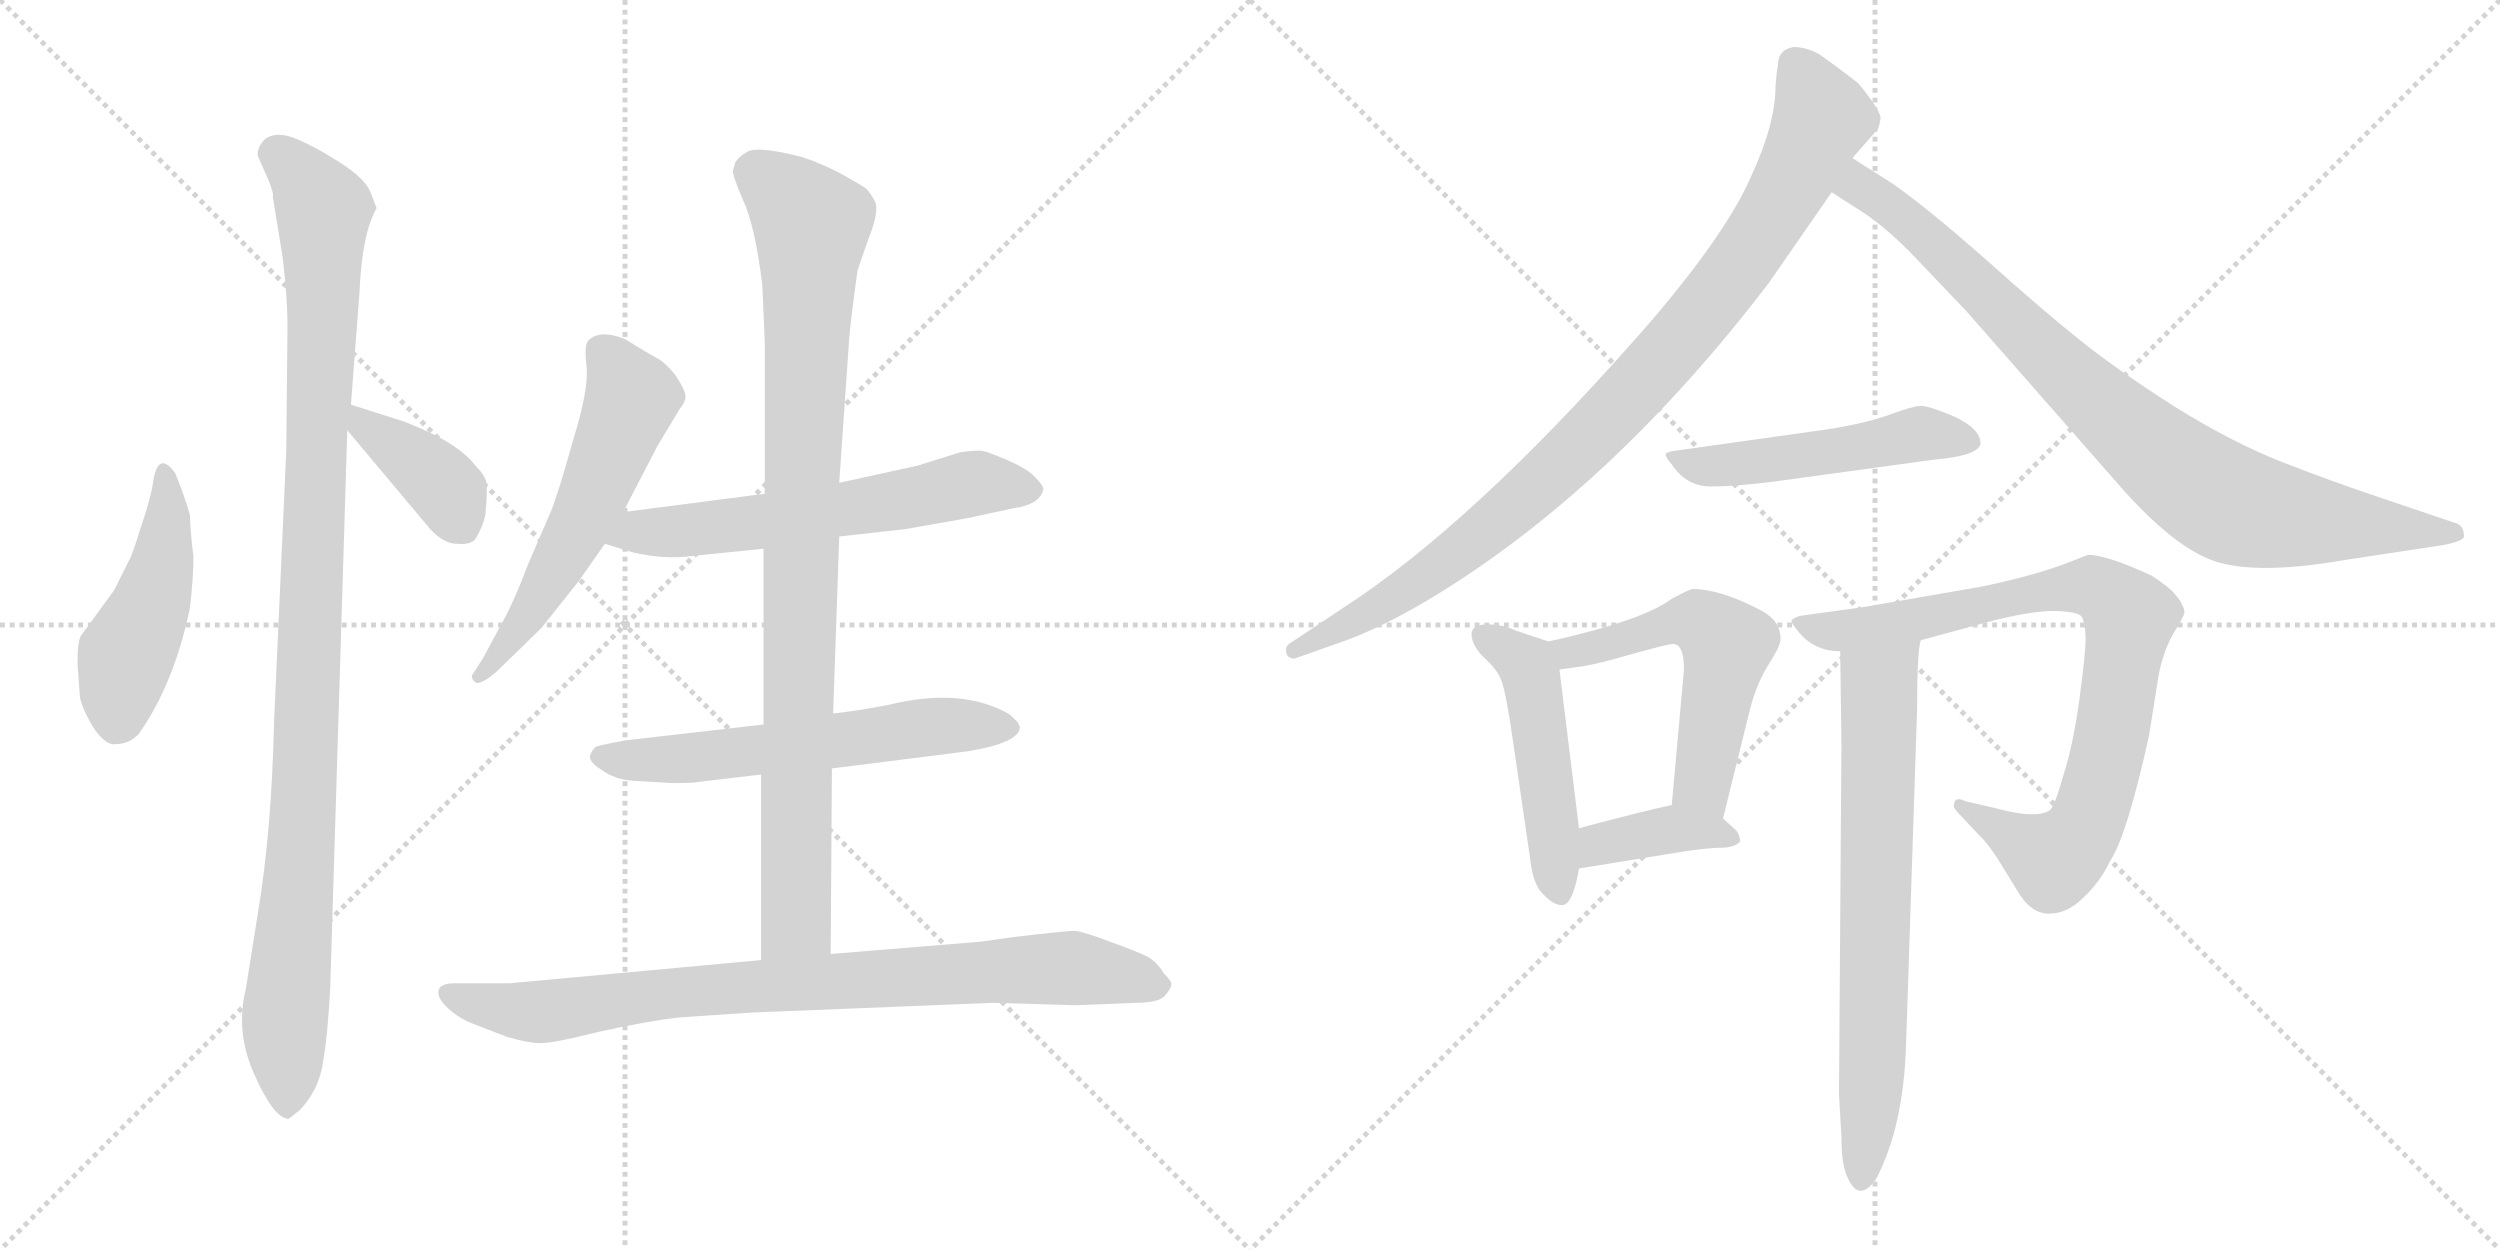 <svg version="1.1" viewBox="0 0 2048 1024" xmlns="http://www.w3.org/2000/svg">
  <g stroke="lightgray" stroke-dasharray="1,1" stroke-width="1" transform="scale(4, 4)">
    <line x1="0" y1="0" x2="256" y2="256"></line>
    <line x1="256" y1="0" x2="0" y2="256"></line>
    <line x1="128" y1="0" x2="128" y2="256"></line>
    <line x1="0" y1="128" x2="256" y2="128"></line>
    <line x1="256" y1="0" x2="512" y2="256"></line>
    <line x1="512" y1="0" x2="256" y2="256"></line>
    <line x1="384" y1="0" x2="384" y2="256"></line>
    <line x1="256" y1="128" x2="512" y2="128"></line>
  </g>
<g transform="scale(1, -1) translate(0, -850)">
   <style type="text/css">
    @keyframes keyframes0 {
      from {
       stroke: black;
       stroke-dashoffset: 463;
       stroke-width: 128;
       }
       60% {
       animation-timing-function: step-end;
       stroke: black;
       stroke-dashoffset: 0;
       stroke-width: 128;
       }
       to {
       stroke: black;
       stroke-width: 1024;
       }
       }
       #make-me-a-hanzi-animation-0 {
         animation: keyframes0 0.627s both;
         animation-delay: 0s;
         animation-timing-function: linear;
       }
    @keyframes keyframes1 {
      from {
       stroke: black;
       stroke-dashoffset: 1051;
       stroke-width: 128;
       }
       77% {
       animation-timing-function: step-end;
       stroke: black;
       stroke-dashoffset: 0;
       stroke-width: 128;
       }
       to {
       stroke: black;
       stroke-width: 1024;
       }
       }
       #make-me-a-hanzi-animation-1 {
         animation: keyframes1 1.105s both;
         animation-delay: 0.627s;
         animation-timing-function: linear;
       }
    @keyframes keyframes2 {
      from {
       stroke: black;
       stroke-dashoffset: 385;
       stroke-width: 128;
       }
       56% {
       animation-timing-function: step-end;
       stroke: black;
       stroke-dashoffset: 0;
       stroke-width: 128;
       }
       to {
       stroke: black;
       stroke-width: 1024;
       }
       }
       #make-me-a-hanzi-animation-2 {
         animation: keyframes2 0.563s both;
         animation-delay: 1.732s;
         animation-timing-function: linear;
       }
    @keyframes keyframes3 {
      from {
       stroke: black;
       stroke-dashoffset: 565;
       stroke-width: 128;
       }
       65% {
       animation-timing-function: step-end;
       stroke: black;
       stroke-dashoffset: 0;
       stroke-width: 128;
       }
       to {
       stroke: black;
       stroke-width: 1024;
       }
       }
       #make-me-a-hanzi-animation-3 {
         animation: keyframes3 0.71s both;
         animation-delay: 2.295s;
         animation-timing-function: linear;
       }
    @keyframes keyframes4 {
      from {
       stroke: black;
       stroke-dashoffset: 601;
       stroke-width: 128;
       }
       66% {
       animation-timing-function: step-end;
       stroke: black;
       stroke-dashoffset: 0;
       stroke-width: 128;
       }
       to {
       stroke: black;
       stroke-width: 1024;
       }
       }
       #make-me-a-hanzi-animation-4 {
         animation: keyframes4 0.739s both;
         animation-delay: 3.005s;
         animation-timing-function: linear;
       }
    @keyframes keyframes5 {
      from {
       stroke: black;
       stroke-dashoffset: 593;
       stroke-width: 128;
       }
       66% {
       animation-timing-function: step-end;
       stroke: black;
       stroke-dashoffset: 0;
       stroke-width: 128;
       }
       to {
       stroke: black;
       stroke-width: 1024;
       }
       }
       #make-me-a-hanzi-animation-5 {
         animation: keyframes5 0.733s both;
         animation-delay: 3.744s;
         animation-timing-function: linear;
       }
    @keyframes keyframes6 {
      from {
       stroke: black;
       stroke-dashoffset: 924;
       stroke-width: 128;
       }
       75% {
       animation-timing-function: step-end;
       stroke: black;
       stroke-dashoffset: 0;
       stroke-width: 128;
       }
       to {
       stroke: black;
       stroke-width: 1024;
       }
       }
       #make-me-a-hanzi-animation-6 {
         animation: keyframes6 1.002s both;
         animation-delay: 4.477s;
         animation-timing-function: linear;
       }
    @keyframes keyframes7 {
      from {
       stroke: black;
       stroke-dashoffset: 842;
       stroke-width: 128;
       }
       73% {
       animation-timing-function: step-end;
       stroke: black;
       stroke-dashoffset: 0;
       stroke-width: 128;
       }
       to {
       stroke: black;
       stroke-width: 1024;
       }
       }
       #make-me-a-hanzi-animation-7 {
         animation: keyframes7 0.935s both;
         animation-delay: 5.479s;
         animation-timing-function: linear;
       }
    @keyframes keyframes8 {
      from {
       stroke: black;
       stroke-dashoffset: 930;
       stroke-width: 128;
       }
       75% {
       animation-timing-function: step-end;
       stroke: black;
       stroke-dashoffset: 0;
       stroke-width: 128;
       }
       to {
       stroke: black;
       stroke-width: 1024;
       }
       }
       #make-me-a-hanzi-animation-8 {
         animation: keyframes8 1.007s both;
         animation-delay: 6.414s;
         animation-timing-function: linear;
       }
    @keyframes keyframes9 {
      from {
       stroke: black;
       stroke-dashoffset: 858;
       stroke-width: 128;
       }
       74% {
       animation-timing-function: step-end;
       stroke: black;
       stroke-dashoffset: 0;
       stroke-width: 128;
       }
       to {
       stroke: black;
       stroke-width: 1024;
       }
       }
       #make-me-a-hanzi-animation-9 {
         animation: keyframes9 0.948s both;
         animation-delay: 7.421s;
         animation-timing-function: linear;
       }
    @keyframes keyframes10 {
      from {
       stroke: black;
       stroke-dashoffset: 504;
       stroke-width: 128;
       }
       62% {
       animation-timing-function: step-end;
       stroke: black;
       stroke-dashoffset: 0;
       stroke-width: 128;
       }
       to {
       stroke: black;
       stroke-width: 1024;
       }
       }
       #make-me-a-hanzi-animation-10 {
         animation: keyframes10 0.66s both;
         animation-delay: 8.369s;
         animation-timing-function: linear;
       }
    @keyframes keyframes11 {
      from {
       stroke: black;
       stroke-dashoffset: 488;
       stroke-width: 128;
       }
       61% {
       animation-timing-function: step-end;
       stroke: black;
       stroke-dashoffset: 0;
       stroke-width: 128;
       }
       to {
       stroke: black;
       stroke-width: 1024;
       }
       }
       #make-me-a-hanzi-animation-11 {
         animation: keyframes11 0.647s both;
         animation-delay: 9.029s;
         animation-timing-function: linear;
       }
    @keyframes keyframes12 {
      from {
       stroke: black;
       stroke-dashoffset: 540;
       stroke-width: 128;
       }
       64% {
       animation-timing-function: step-end;
       stroke: black;
       stroke-dashoffset: 0;
       stroke-width: 128;
       }
       to {
       stroke: black;
       stroke-width: 1024;
       }
       }
       #make-me-a-hanzi-animation-12 {
         animation: keyframes12 0.689s both;
         animation-delay: 9.676s;
         animation-timing-function: linear;
       }
    @keyframes keyframes13 {
      from {
       stroke: black;
       stroke-dashoffset: 384;
       stroke-width: 128;
       }
       56% {
       animation-timing-function: step-end;
       stroke: black;
       stroke-dashoffset: 0;
       stroke-width: 128;
       }
       to {
       stroke: black;
       stroke-width: 1024;
       }
       }
       #make-me-a-hanzi-animation-13 {
         animation: keyframes13 0.562s both;
         animation-delay: 10.366s;
         animation-timing-function: linear;
       }
    @keyframes keyframes14 {
      from {
       stroke: black;
       stroke-dashoffset: 838;
       stroke-width: 128;
       }
       73% {
       animation-timing-function: step-end;
       stroke: black;
       stroke-dashoffset: 0;
       stroke-width: 128;
       }
       to {
       stroke: black;
       stroke-width: 1024;
       }
       }
       #make-me-a-hanzi-animation-14 {
         animation: keyframes14 0.932s both;
         animation-delay: 10.928s;
         animation-timing-function: linear;
       }
    @keyframes keyframes15 {
      from {
       stroke: black;
       stroke-dashoffset: 703;
       stroke-width: 128;
       }
       70% {
       animation-timing-function: step-end;
       stroke: black;
       stroke-dashoffset: 0;
       stroke-width: 128;
       }
       to {
       stroke: black;
       stroke-width: 1024;
       }
       }
       #make-me-a-hanzi-animation-15 {
         animation: keyframes15 0.822s both;
         animation-delay: 11.86s;
         animation-timing-function: linear;
       }
</style>
<path d="M 158.5 394.5 Q 156.5 407.5 155.5 428.5 Q 150.5 445.5 143.5 462.5 Q 129.5 481.5 125.5 455.5 Q 123.5 441.5 115.5 418.5 Q 108.5 395.5 105.5 390.5 L 93.5 366.5 L 66.5 329.5 Q 63.5 325.5 63.5 306.5 L 65.5 278.5 Q 68.5 266.5 77.5 252.5 Q 87.5 238.5 95.5 240.5 Q 105.5 240.5 113.5 248.5 Q 142.5 289.5 155.5 351.5 Q 158.5 376.5 158.5 394.5 Z" fill="lightgray"></path> 
<path d="M 270.5 40.5 L 284.5 497.5 L 287.5 518.5 L 294.5 610.5 Q 296.5 658.5 308.5 679.5 L 303.5 692.5 Q 299.5 703.5 277.5 717.5 Q 255.5 731.5 239.5 737.5 Q 224.5 742.5 216.5 735.5 Q 209.5 727.5 211.5 721.5 L 219.5 703.5 Q 224.5 691.5 223.5 688.5 L 231.5 639.5 Q 235.5 607.5 235.5 581.5 L 234.5 480.5 L 224.5 258.5 Q 222.5 169.5 211.5 103.5 L 201.5 40.5 Q 192.5 4.5 208.5 -30.5 Q 224.5 -66.5 236.5 -66.5 L 245.5 -59.5 Q 261.5 -42.5 264.5 -20.5 Q 268.5 1.5 270.5 40.5 Z" fill="lightgray"></path> 
<path d="M 284.5 497.5 L 352.5 416.5 Q 363.5 404.5 374.5 404.5 Q 385.5 403.5 389.5 408.5 Q 395.5 418.5 397.5 427.5 Q 399.5 448.5 398.5 454.5 Q 397.5 460.5 389.5 468.5 Q 376.5 485.5 343.5 499.5 L 331.5 504.5 L 287.5 518.5 C 259.5 527.5 265.5 520.5 284.5 497.5 Z" fill="lightgray"></path> 
<path d="M 510.5 430.5 L 538.5 484.5 L 556.5 514.5 Q 561.5 520.5 561.5 524.5 Q 562.5 528.5 553.5 542.5 Q 545.5 552.5 538.5 556.5 Q 532.5 559.5 511.5 572.5 Q 490.5 580.5 481.5 570.5 Q 478.5 566.5 480.5 549.5 Q 482.5 531.5 469.5 489.5 Q 457.5 446.5 451.5 431.5 L 432.5 387.5 Q 420.5 355.5 409.5 336.5 L 395.5 310.5 L 386.5 296.5 Q 386.5 292.5 390.5 290.5 Q 396.5 290.5 407.5 300.5 L 443.5 335.5 L 474.5 374.5 L 495.5 404.5 L 510.5 430.5 Z" fill="lightgray"></path> 
<path d="M 687.5 410.5 L 741.5 416.5 L 792.5 425.5 L 829.5 433.5 Q 851.5 436.5 854.5 448.5 Q 855.5 451.5 848.5 458.5 Q 842.5 465.5 826.5 472.5 Q 810.5 479.5 805.5 480.5 Q 800.5 481.5 786.5 479.5 L 751.5 468.5 L 687.5 454.5 L 626.5 445.5 L 510.5 430.5 C 480.5 426.5 466.5 413.5 495.5 404.5 L 518.5 397.5 Q 543.5 391.5 566.5 394.5 L 625.5 400.5 L 687.5 410.5 Z" fill="lightgray"></path> 
<path d="M 681.5 220.5 L 792.5 234.5 Q 835.5 241.5 835.5 254.5 L 833.5 258.5 L 827.5 264.5 Q 788.5 287.5 727.5 272.5 Q 701.5 267.5 682.5 265.5 L 625.5 256.5 L 512.5 243.5 Q 495.5 240.5 488.5 238.5 Q 485.5 236.5 483.5 231.5 Q 481.5 226.5 492.5 219.5 Q 503.5 211.5 517.5 210.5 L 550.5 208.5 Q 569.5 208.5 572.5 209.5 L 623.5 215.5 L 681.5 220.5 Z" fill="lightgray"></path> 
<path d="M 680.5 68.5 L 681.5 220.5 L 682.5 265.5 L 687.5 410.5 L 687.5 454.5 L 695.5 570.5 Q 696.5 585.5 702.5 628.5 L 711.5 654.5 Q 719.5 674.5 717.5 683.5 Q 713.5 691.5 709.5 695.5 Q 705.5 698.5 687.5 708.5 Q 669.5 717.5 656.5 721.5 Q 617.5 731.5 610.5 724.5 Q 607.5 723.5 602.5 717.5 L 600.5 710.5 Q 599.5 707.5 608.5 686.5 Q 618.5 665.5 624.5 616.5 L 626.5 569.5 L 626.5 445.5 L 625.5 400.5 L 625.5 256.5 L 623.5 215.5 L 623.5 63.5 C 623.5 33.5 680.5 38.5 680.5 68.5 Z" fill="lightgray"></path> 
<path d="M 831.5 82.5 L 802.5 78.5 L 680.5 68.5 L 623.5 63.5 L 417.5 44.5 L 372.5 44.5 Q 361.5 44.5 359.5 39.5 Q 357.5 33.5 365.5 25.5 Q 373.5 17.5 384.5 12.5 L 415.5 0.5 Q 433.5 -4.5 441.5 -4.5 Q 449.5 -5.5 489.5 4.5 Q 529.5 13.5 556.5 16.5 L 615.5 20.5 L 813.5 28.5 L 881.5 26.5 L 930.5 28.5 Q 949.5 28.5 954.5 34.5 Q 959.5 40.5 959.5 43.5 Q 960.5 45.5 953.5 52.5 Q 947.5 62.5 939.5 66.5 Q 931.5 70.5 909.5 78.5 Q 888.5 86.5 880.5 87.5 Q 873.5 87.5 831.5 82.5 Z" fill="lightgray"></path> 
<path d="M 1456.5 796.5 Q 1455.5 792.5 1454.5 779.5 Q 1454.5 748.5 1434.5 705.5 Q 1415.5 661.5 1356.5 591.5 Q 1220.5 434.5 1114.5 361.5 L 1057.5 323.5 Q 1053.5 321.5 1053.5 317.5 Q 1053.5 310.5 1060.5 310.5 L 1094.5 322.5 Q 1130.5 334.5 1176.5 362.5 Q 1321.5 451.5 1448.5 617.5 L 1500.5 692.5 L 1517.5 720.5 L 1538.5 744.5 Q 1539.5 746.5 1540.5 752.5 Q 1541.5 758.5 1522.5 781.5 Q 1511.5 790.5 1490.5 805.5 Q 1479.5 811.5 1469.5 811.5 Q 1456.5 809.5 1456.5 796.5 Z" fill="lightgray"></path> 
<path d="M 1500.5 692.5 L 1528.5 674.5 Q 1548.5 660.5 1568.5 639.5 L 1610.5 595.5 L 1732.5 456.5 Q 1775.5 406.5 1808.5 392.5 Q 1842.5 377.5 1922.5 391.5 L 2001.5 403.5 Q 2017.5 406.5 2018.5 410.5 Q 2018.5 419.5 2011.5 421.5 L 1946.5 443.5 Q 1910.5 455.5 1869.5 471.5 Q 1828.5 487.5 1780.5 517.5 Q 1733.5 547.5 1702.5 572.5 Q 1672.5 596.5 1624.5 639.5 Q 1576.5 681.5 1550.5 699.5 L 1517.5 720.5 C 1492.5 736.5 1475.5 708.5 1500.5 692.5 Z" fill="lightgray"></path> 
<path d="M 1498.5 498.5 L 1370.5 480.5 Q 1364.5 479.5 1364.5 477.5 Q 1364.5 475.5 1369.5 469.5 Q 1381.5 451.5 1401.5 451.5 Q 1422.5 451.5 1453.5 455.5 L 1584.5 473.5 Q 1620.5 476.5 1622.5 486.5 Q 1622.5 498.5 1601.5 508.5 Q 1580.5 517.5 1573.5 517.5 Q 1567.5 517.5 1548.5 510.5 Q 1529.5 503.5 1498.5 498.5 Z" fill="lightgray"></path> 
<path d="M 1268.5 324.5 L 1241.5 333.5 Q 1231.5 338.5 1218.5 338.5 Q 1205.5 338.5 1205.5 330.5 Q 1205.5 321.5 1215.5 311.5 Q 1226.5 301.5 1229.5 293.5 Q 1233.5 284.5 1239.5 242.5 L 1253.5 146.5 Q 1255.5 128.5 1261.5 120.5 Q 1271.5 108.5 1279.5 108.5 Q 1288.5 108.5 1293.5 138.5 L 1293.5 171.5 L 1277.5 301.5 C 1274.5 322.5 1274.5 322.5 1268.5 324.5 Z" fill="lightgray"></path> 
<path d="M 1411.5 179.5 L 1432.5 264.5 Q 1437.5 286.5 1447.5 303.5 Q 1458.5 320.5 1458.5 325.5 Q 1459.5 340.5 1443.5 349.5 Q 1409.5 367.5 1386.5 367.5 Q 1384.5 367.5 1369.5 359.5 Q 1345.5 341.5 1268.5 324.5 C 1239.5 317.5 1247.5 297.5 1277.5 301.5 L 1291.5 303.5 Q 1303.5 304.5 1334.5 313.5 Q 1366.5 322.5 1370.5 322.5 Q 1379.5 322.5 1379.5 301.5 L 1369.5 190.5 C 1366.5 160.5 1404.5 150.5 1411.5 179.5 Z" fill="lightgray"></path> 
<path d="M 1293.5 138.5 L 1379.5 152.5 Q 1399.5 155.5 1409.5 155.5 Q 1420.5 155.5 1425.5 160.5 Q 1425.5 165.5 1422.5 169.5 L 1411.5 179.5 C 1393.5 195.5 1393.5 195.5 1369.5 190.5 Q 1345.5 185.5 1293.5 171.5 C 1264.5 163.5 1263.5 133.5 1293.5 138.5 Z" fill="lightgray"></path> 
<path d="M 1573.5 325.5 L 1617.5 337.5 Q 1656.5 348.5 1679.5 349.5 Q 1702.5 349.5 1705.5 344.5 Q 1708.5 338.5 1708.5 326.5 Q 1708.5 314.5 1703.5 277.5 Q 1698.5 240.5 1690.5 215.5 Q 1683.5 190.5 1679.5 186.5 Q 1668.5 178.5 1632.5 188.5 L 1610.5 193.5 Q 1600.5 198.5 1600.5 189.5 Q 1600.5 187.5 1607.5 180.5 L 1622.5 164.5 Q 1626.5 161.5 1636.5 146.5 L 1652.5 120.5 Q 1663.5 101.5 1678.5 101.5 Q 1693.5 101.5 1706.5 114.5 Q 1720.5 127.5 1728.5 144.5 Q 1742.5 165.5 1760.5 247.5 L 1767.5 291.5 Q 1770.5 312.5 1779.5 329.5 Q 1789.5 345.5 1789.5 348.5 Q 1789.5 351.5 1787.5 354.5 Q 1787.5 356.5 1781.5 363.5 Q 1776.5 369.5 1762.5 378.5 Q 1725.5 395.5 1710.5 395.5 L 1692.5 388.5 Q 1666.5 378.5 1623.5 369.5 L 1525.5 352.5 L 1474.5 345.5 Q 1468.5 343.5 1467.5 341.5 Q 1467.5 339.5 1472.5 333.5 Q 1485.5 316.5 1507.5 316.5 L 1573.5 325.5 Z" fill="lightgray"></path> 
<path d="M 1507.5 316.5 L 1508.5 240.5 L 1506.5 -46.5 L 1508.5 -81.5 Q 1508.5 -104.5 1513.5 -114.5 Q 1522.5 -135.5 1536.5 -116.5 Q 1559.5 -73.5 1561.5 -4.5 L 1570.5 269.5 Q 1570.5 316.5 1573.5 325.5 C 1577.5 355.5 1507.5 346.5 1507.5 316.5 Z" fill="lightgray"></path> 
      <clipPath id="make-me-a-hanzi-clip-0">
      <path d="M 158.5 394.5 Q 156.5 407.5 155.5 428.5 Q 150.5 445.5 143.5 462.5 Q 129.5 481.5 125.5 455.5 Q 123.5 441.5 115.5 418.5 Q 108.5 395.5 105.5 390.5 L 93.5 366.5 L 66.5 329.5 Q 63.5 325.5 63.5 306.5 L 65.5 278.5 Q 68.5 266.5 77.5 252.5 Q 87.5 238.5 95.5 240.5 Q 105.5 240.5 113.5 248.5 Q 142.5 289.5 155.5 351.5 Q 158.5 376.5 158.5 394.5 Z" fill="lightgray"></path>
      </clipPath>
      <path clip-path="url(#make-me-a-hanzi-clip-0)" d="M 133.5 460.5 L 137.5 429.5 L 130.5 376.5 L 103.5 313.5 L 95.5 260.5 " fill="none" id="make-me-a-hanzi-animation-0" stroke-dasharray="335 670" stroke-linecap="round"></path>

      <clipPath id="make-me-a-hanzi-clip-1">
      <path d="M 270.5 40.5 L 284.5 497.5 L 287.5 518.5 L 294.5 610.5 Q 296.5 658.5 308.5 679.5 L 303.5 692.5 Q 299.5 703.5 277.5 717.5 Q 255.5 731.5 239.5 737.5 Q 224.5 742.5 216.5 735.5 Q 209.5 727.5 211.5 721.5 L 219.5 703.5 Q 224.5 691.5 223.5 688.5 L 231.5 639.5 Q 235.5 607.5 235.5 581.5 L 234.5 480.5 L 224.5 258.5 Q 222.5 169.5 211.5 103.5 L 201.5 40.5 Q 192.5 4.5 208.5 -30.5 Q 224.5 -66.5 236.5 -66.5 L 245.5 -59.5 Q 261.5 -42.5 264.5 -20.5 Q 268.5 1.5 270.5 40.5 Z" fill="lightgray"></path>
      </clipPath>
      <path clip-path="url(#make-me-a-hanzi-clip-1)" d="M 226.5 723.5 L 254.5 695.5 L 265.5 675.5 L 248.5 175.5 L 233.5 16.5 L 236.5 -56.5 " fill="none" id="make-me-a-hanzi-animation-1" stroke-dasharray="923 1846" stroke-linecap="round"></path>

      <clipPath id="make-me-a-hanzi-clip-2">
      <path d="M 284.5 497.5 L 352.5 416.5 Q 363.5 404.5 374.5 404.5 Q 385.5 403.5 389.5 408.5 Q 395.5 418.5 397.5 427.5 Q 399.5 448.5 398.5 454.5 Q 397.5 460.5 389.5 468.5 Q 376.5 485.5 343.5 499.5 L 331.5 504.5 L 287.5 518.5 C 259.5 527.5 265.5 520.5 284.5 497.5 Z" fill="lightgray"></path>
      </clipPath>
      <path clip-path="url(#make-me-a-hanzi-clip-2)" d="M 293.5 512.5 L 298.5 499.5 L 358.5 457.5 L 378.5 420.5 " fill="none" id="make-me-a-hanzi-animation-2" stroke-dasharray="257 514" stroke-linecap="round"></path>

      <clipPath id="make-me-a-hanzi-clip-3">
      <path d="M 510.5 430.5 L 538.5 484.5 L 556.5 514.5 Q 561.5 520.5 561.5 524.5 Q 562.5 528.5 553.5 542.5 Q 545.5 552.5 538.5 556.5 Q 532.5 559.5 511.5 572.5 Q 490.5 580.5 481.5 570.5 Q 478.5 566.5 480.5 549.5 Q 482.5 531.5 469.5 489.5 Q 457.5 446.5 451.5 431.5 L 432.5 387.5 Q 420.5 355.5 409.5 336.5 L 395.5 310.5 L 386.5 296.5 Q 386.5 292.5 390.5 290.5 Q 396.5 290.5 407.5 300.5 L 443.5 335.5 L 474.5 374.5 L 495.5 404.5 L 510.5 430.5 Z" fill="lightgray"></path>
      </clipPath>
      <path clip-path="url(#make-me-a-hanzi-clip-3)" d="M 491.5 564.5 L 517.5 524.5 L 511.5 507.5 L 454.5 382.5 L 392.5 296.5 " fill="none" id="make-me-a-hanzi-animation-3" stroke-dasharray="437 874" stroke-linecap="round"></path>

      <clipPath id="make-me-a-hanzi-clip-4">
      <path d="M 687.5 410.5 L 741.5 416.5 L 792.5 425.5 L 829.5 433.5 Q 851.5 436.5 854.5 448.5 Q 855.5 451.5 848.5 458.5 Q 842.5 465.5 826.5 472.5 Q 810.5 479.5 805.5 480.5 Q 800.5 481.5 786.5 479.5 L 751.5 468.5 L 687.5 454.5 L 626.5 445.5 L 510.5 430.5 C 480.5 426.5 466.5 413.5 495.5 404.5 L 518.5 397.5 Q 543.5 391.5 566.5 394.5 L 625.5 400.5 L 687.5 410.5 Z" fill="lightgray"></path>
      </clipPath>
      <path clip-path="url(#make-me-a-hanzi-clip-4)" d="M 503.5 408.5 L 520.5 415.5 L 629.5 422.5 L 800.5 454.5 L 843.5 448.5 " fill="none" id="make-me-a-hanzi-animation-4" stroke-dasharray="473 946" stroke-linecap="round"></path>

      <clipPath id="make-me-a-hanzi-clip-5">
      <path d="M 681.5 220.5 L 792.5 234.5 Q 835.5 241.5 835.5 254.5 L 833.5 258.5 L 827.5 264.5 Q 788.5 287.5 727.5 272.5 Q 701.5 267.5 682.5 265.5 L 625.5 256.5 L 512.5 243.5 Q 495.5 240.5 488.5 238.5 Q 485.5 236.5 483.5 231.5 Q 481.5 226.5 492.5 219.5 Q 503.5 211.5 517.5 210.5 L 550.5 208.5 Q 569.5 208.5 572.5 209.5 L 623.5 215.5 L 681.5 220.5 Z" fill="lightgray"></path>
      </clipPath>
      <path clip-path="url(#make-me-a-hanzi-clip-5)" d="M 493.5 229.5 L 557.5 227.5 L 755.5 254.5 L 828.5 253.5 " fill="none" id="make-me-a-hanzi-animation-5" stroke-dasharray="465 930" stroke-linecap="round"></path>

      <clipPath id="make-me-a-hanzi-clip-6">
      <path d="M 680.5 68.5 L 681.5 220.5 L 682.5 265.5 L 687.5 410.5 L 687.5 454.5 L 695.5 570.5 Q 696.5 585.5 702.5 628.5 L 711.5 654.5 Q 719.5 674.5 717.5 683.5 Q 713.5 691.5 709.5 695.5 Q 705.5 698.5 687.5 708.5 Q 669.5 717.5 656.5 721.5 Q 617.5 731.5 610.5 724.5 Q 607.5 723.5 602.5 717.5 L 600.5 710.5 Q 599.5 707.5 608.5 686.5 Q 618.5 665.5 624.5 616.5 L 626.5 569.5 L 626.5 445.5 L 625.5 400.5 L 625.5 256.5 L 623.5 215.5 L 623.5 63.5 C 623.5 33.5 680.5 38.5 680.5 68.5 Z" fill="lightgray"></path>
      </clipPath>
      <path clip-path="url(#make-me-a-hanzi-clip-6)" d="M 616.5 709.5 L 640.5 693.5 L 664.5 663.5 L 652.5 94.5 L 630.5 71.5 " fill="none" id="make-me-a-hanzi-animation-6" stroke-dasharray="796 1592" stroke-linecap="round"></path>

      <clipPath id="make-me-a-hanzi-clip-7">
      <path d="M 831.5 82.5 L 802.5 78.5 L 680.5 68.5 L 623.5 63.5 L 417.5 44.5 L 372.5 44.5 Q 361.5 44.5 359.5 39.5 Q 357.5 33.5 365.5 25.5 Q 373.5 17.5 384.5 12.5 L 415.5 0.5 Q 433.5 -4.5 441.5 -4.5 Q 449.5 -5.5 489.5 4.5 Q 529.5 13.5 556.5 16.5 L 615.5 20.5 L 813.5 28.5 L 881.5 26.5 L 930.5 28.5 Q 949.5 28.5 954.5 34.5 Q 959.5 40.5 959.5 43.5 Q 960.5 45.5 953.5 52.5 Q 947.5 62.5 939.5 66.5 Q 931.5 70.5 909.5 78.5 Q 888.5 86.5 880.5 87.5 Q 873.5 87.5 831.5 82.5 Z" fill="lightgray"></path>
      </clipPath>
      <path clip-path="url(#make-me-a-hanzi-clip-7)" d="M 368.5 35.5 L 418.5 22.5 L 448.5 21.5 L 553.5 37.5 L 844.5 56.5 L 891.5 55.5 L 949.5 43.5 " fill="none" id="make-me-a-hanzi-animation-7" stroke-dasharray="714 1428" stroke-linecap="round"></path>

      <clipPath id="make-me-a-hanzi-clip-8">
      <path d="M 1456.5 796.5 Q 1455.5 792.5 1454.5 779.5 Q 1454.5 748.5 1434.5 705.5 Q 1415.5 661.5 1356.5 591.5 Q 1220.5 434.5 1114.5 361.5 L 1057.5 323.5 Q 1053.5 321.5 1053.5 317.5 Q 1053.5 310.5 1060.5 310.5 L 1094.5 322.5 Q 1130.5 334.5 1176.5 362.5 Q 1321.5 451.5 1448.5 617.5 L 1500.5 692.5 L 1517.5 720.5 L 1538.5 744.5 Q 1539.5 746.5 1540.5 752.5 Q 1541.5 758.5 1522.5 781.5 Q 1511.5 790.5 1490.5 805.5 Q 1479.5 811.5 1469.5 811.5 Q 1456.5 809.5 1456.5 796.5 Z" fill="lightgray"></path>
      </clipPath>
      <path clip-path="url(#make-me-a-hanzi-clip-8)" d="M 1470.5 797.5 L 1492.5 752.5 L 1453.5 676.5 L 1379.5 575.5 L 1304.5 494.5 L 1217.5 415.5 L 1133.5 354.5 L 1060.5 317.5 " fill="none" id="make-me-a-hanzi-animation-8" stroke-dasharray="802 1604" stroke-linecap="round"></path>

      <clipPath id="make-me-a-hanzi-clip-9">
      <path d="M 1500.5 692.5 L 1528.5 674.5 Q 1548.5 660.5 1568.5 639.5 L 1610.5 595.5 L 1732.5 456.5 Q 1775.5 406.5 1808.5 392.5 Q 1842.5 377.5 1922.5 391.5 L 2001.5 403.5 Q 2017.5 406.5 2018.5 410.5 Q 2018.5 419.5 2011.5 421.5 L 1946.5 443.5 Q 1910.5 455.5 1869.5 471.5 Q 1828.5 487.5 1780.5 517.5 Q 1733.5 547.5 1702.5 572.5 Q 1672.5 596.5 1624.5 639.5 Q 1576.5 681.5 1550.5 699.5 L 1517.5 720.5 C 1492.5 736.5 1475.5 708.5 1500.5 692.5 Z" fill="lightgray"></path>
      </clipPath>
      <path clip-path="url(#make-me-a-hanzi-clip-9)" d="M 1520.5 712.5 L 1525.5 696.5 L 1590.5 645.5 L 1697.5 538.5 L 1811.5 445.5 L 1840.5 432.5 L 1889.5 423.5 L 2011.5 414.5 " fill="none" id="make-me-a-hanzi-animation-9" stroke-dasharray="730 1460" stroke-linecap="round"></path>

      <clipPath id="make-me-a-hanzi-clip-10">
      <path d="M 1498.5 498.5 L 1370.5 480.5 Q 1364.5 479.5 1364.5 477.5 Q 1364.5 475.5 1369.5 469.5 Q 1381.5 451.5 1401.5 451.5 Q 1422.5 451.5 1453.5 455.5 L 1584.5 473.5 Q 1620.5 476.5 1622.5 486.5 Q 1622.5 498.5 1601.5 508.5 Q 1580.5 517.5 1573.5 517.5 Q 1567.5 517.5 1548.5 510.5 Q 1529.5 503.5 1498.5 498.5 Z" fill="lightgray"></path>
      </clipPath>
      <path clip-path="url(#make-me-a-hanzi-clip-10)" d="M 1369.5 475.5 L 1397.5 467.5 L 1502.5 479.5 L 1563.5 493.5 L 1613.5 489.5 " fill="none" id="make-me-a-hanzi-animation-10" stroke-dasharray="376 752" stroke-linecap="round"></path>

      <clipPath id="make-me-a-hanzi-clip-11">
      <path d="M 1268.5 324.5 L 1241.5 333.5 Q 1231.5 338.5 1218.5 338.5 Q 1205.5 338.5 1205.5 330.5 Q 1205.5 321.5 1215.5 311.5 Q 1226.5 301.5 1229.5 293.5 Q 1233.5 284.5 1239.5 242.5 L 1253.5 146.5 Q 1255.5 128.5 1261.5 120.5 Q 1271.5 108.5 1279.5 108.5 Q 1288.5 108.5 1293.5 138.5 L 1293.5 171.5 L 1277.5 301.5 C 1274.5 322.5 1274.5 322.5 1268.5 324.5 Z" fill="lightgray"></path>
      </clipPath>
      <path clip-path="url(#make-me-a-hanzi-clip-11)" d="M 1215.5 328.5 L 1250.5 305.5 L 1255.5 291.5 L 1277.5 117.5 " fill="none" id="make-me-a-hanzi-animation-11" stroke-dasharray="360 720" stroke-linecap="round"></path>

      <clipPath id="make-me-a-hanzi-clip-12">
      <path d="M 1411.5 179.5 L 1432.5 264.5 Q 1437.5 286.5 1447.5 303.5 Q 1458.5 320.5 1458.5 325.5 Q 1459.5 340.5 1443.5 349.5 Q 1409.5 367.5 1386.5 367.5 Q 1384.5 367.5 1369.5 359.5 Q 1345.5 341.5 1268.5 324.5 C 1239.5 317.5 1247.5 297.5 1277.5 301.5 L 1291.5 303.5 Q 1303.5 304.5 1334.5 313.5 Q 1366.5 322.5 1370.5 322.5 Q 1379.5 322.5 1379.5 301.5 L 1369.5 190.5 C 1366.5 160.5 1404.5 150.5 1411.5 179.5 Z" fill="lightgray"></path>
      </clipPath>
      <path clip-path="url(#make-me-a-hanzi-clip-12)" d="M 1280.5 322.5 L 1294.5 316.5 L 1375.5 341.5 L 1391.5 340.5 L 1408.5 329.5 L 1414.5 321.5 L 1394.5 212.5 L 1406.5 188.5 " fill="none" id="make-me-a-hanzi-animation-12" stroke-dasharray="412 824" stroke-linecap="round"></path>

      <clipPath id="make-me-a-hanzi-clip-13">
      <path d="M 1293.5 138.5 L 1379.5 152.5 Q 1399.5 155.5 1409.5 155.5 Q 1420.5 155.5 1425.5 160.5 Q 1425.5 165.5 1422.5 169.5 L 1411.5 179.5 C 1393.5 195.5 1393.5 195.5 1369.5 190.5 Q 1345.5 185.5 1293.5 171.5 C 1264.5 163.5 1263.5 133.5 1293.5 138.5 Z" fill="lightgray"></path>
      </clipPath>
      <path clip-path="url(#make-me-a-hanzi-clip-13)" d="M 1299.5 144.5 L 1311.5 158.5 L 1368.5 170.5 L 1419.5 163.5 " fill="none" id="make-me-a-hanzi-animation-13" stroke-dasharray="256 512" stroke-linecap="round"></path>

      <clipPath id="make-me-a-hanzi-clip-14">
      <path d="M 1573.5 325.5 L 1617.5 337.5 Q 1656.5 348.5 1679.5 349.5 Q 1702.5 349.5 1705.5 344.5 Q 1708.5 338.5 1708.5 326.5 Q 1708.5 314.5 1703.5 277.5 Q 1698.5 240.5 1690.5 215.5 Q 1683.5 190.5 1679.5 186.5 Q 1668.5 178.5 1632.5 188.5 L 1610.5 193.5 Q 1600.5 198.5 1600.5 189.5 Q 1600.5 187.5 1607.5 180.5 L 1622.5 164.5 Q 1626.5 161.5 1636.5 146.5 L 1652.5 120.5 Q 1663.5 101.5 1678.5 101.5 Q 1693.5 101.5 1706.5 114.5 Q 1720.5 127.5 1728.5 144.5 Q 1742.5 165.5 1760.5 247.5 L 1767.5 291.5 Q 1770.5 312.5 1779.5 329.5 Q 1789.5 345.5 1789.5 348.5 Q 1789.5 351.5 1787.5 354.5 Q 1787.5 356.5 1781.5 363.5 Q 1776.5 369.5 1762.5 378.5 Q 1725.5 395.5 1710.5 395.5 L 1692.5 388.5 Q 1666.5 378.5 1623.5 369.5 L 1525.5 352.5 L 1474.5 345.5 Q 1468.5 343.5 1467.5 341.5 Q 1467.5 339.5 1472.5 333.5 Q 1485.5 316.5 1507.5 316.5 L 1573.5 325.5 Z" fill="lightgray"></path>
      </clipPath>
      <path clip-path="url(#make-me-a-hanzi-clip-14)" d="M 1473.5 339.5 L 1511.5 333.5 L 1705.5 369.5 L 1728.5 362.5 L 1740.5 350.5 L 1744.5 338.5 L 1729.5 242.5 L 1702.5 163.5 L 1680.5 146.5 L 1607.5 187.5 " fill="none" id="make-me-a-hanzi-animation-14" stroke-dasharray="710 1420" stroke-linecap="round"></path>

      <clipPath id="make-me-a-hanzi-clip-15">
      <path d="M 1507.5 316.5 L 1508.5 240.5 L 1506.5 -46.5 L 1508.5 -81.5 Q 1508.5 -104.5 1513.5 -114.5 Q 1522.5 -135.5 1536.5 -116.5 Q 1559.5 -73.5 1561.5 -4.5 L 1570.5 269.5 Q 1570.5 316.5 1573.5 325.5 C 1577.5 355.5 1507.5 346.5 1507.5 316.5 Z" fill="lightgray"></path>
      </clipPath>
      <path clip-path="url(#make-me-a-hanzi-clip-15)" d="M 1567.5 323.5 L 1539.5 289.5 L 1534.5 -11.5 L 1525.5 -113.5 " fill="none" id="make-me-a-hanzi-animation-15" stroke-dasharray="575 1150" stroke-linecap="round"></path>

</g>
</svg>
